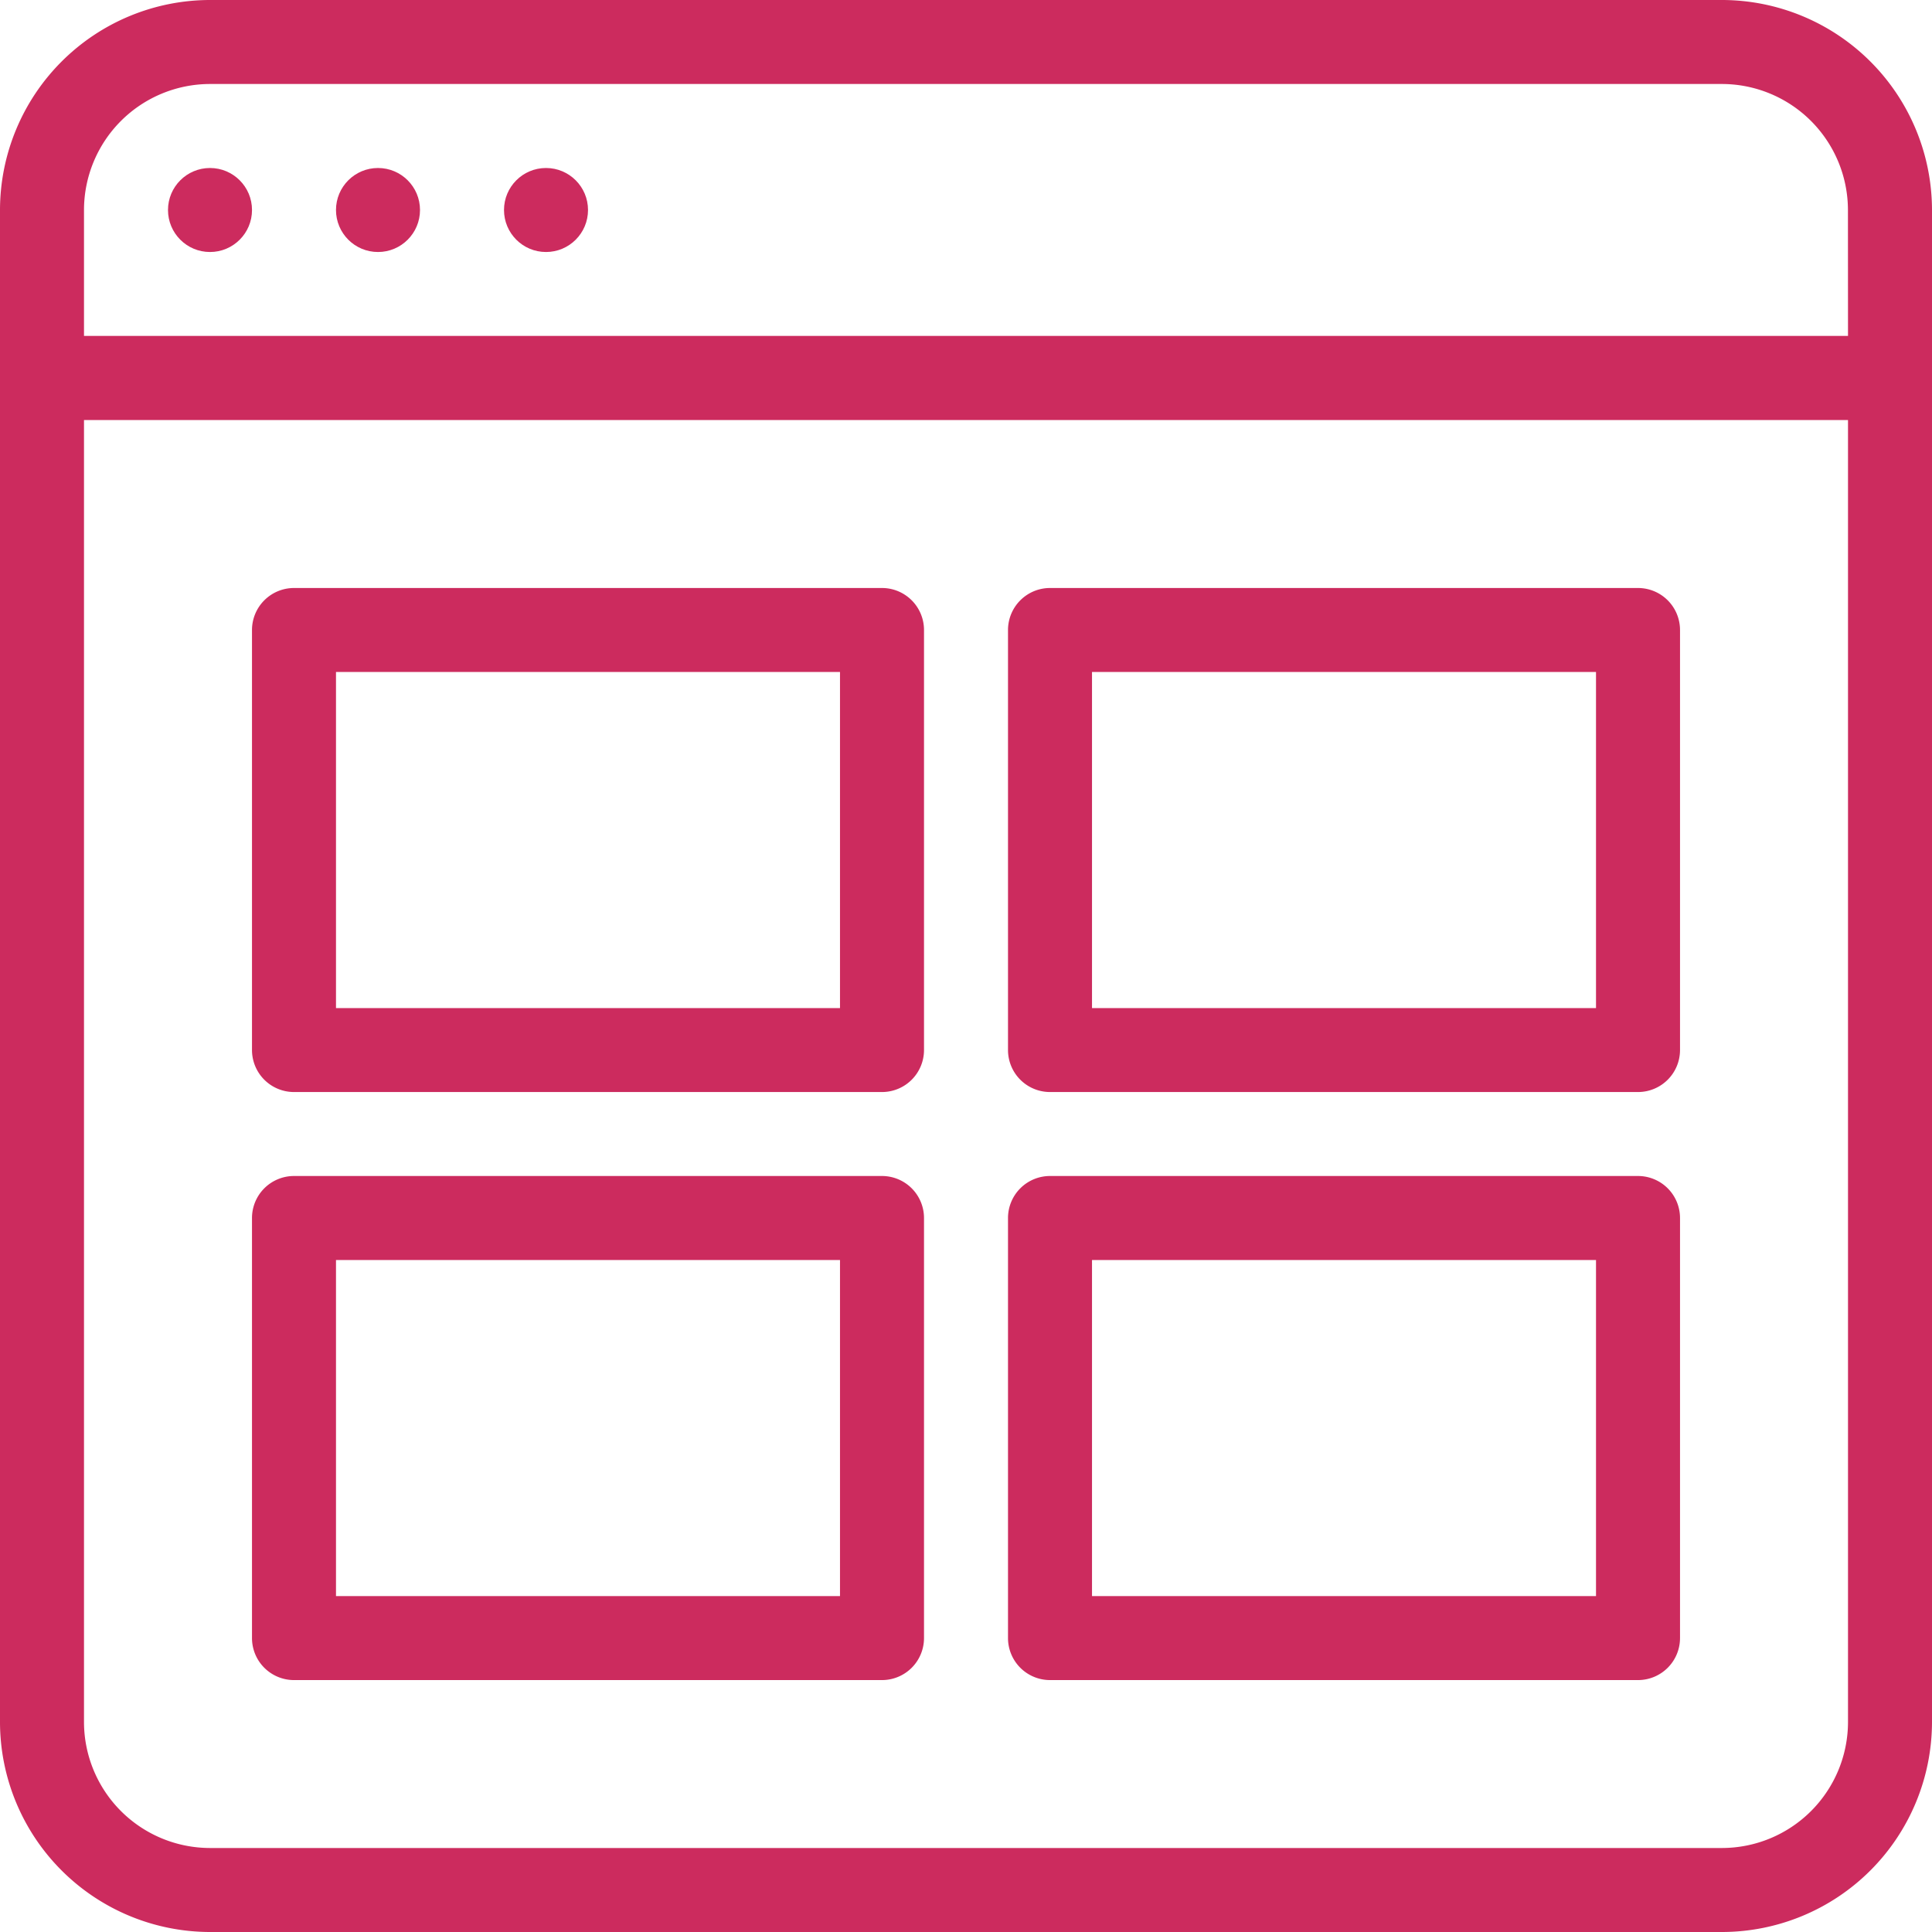 <svg id="how3" xmlns="http://www.w3.org/2000/svg" width="132" height="132" viewBox="0 0 132 132">
  <g id="Group_88" data-name="Group 88">
    <g id="Group_87" data-name="Group 87">
      <path id="Path_3568" data-name="Path 3568" d="M117.652,0H14.348A14.364,14.364,0,0,0,0,14.348v103.3A14.364,14.364,0,0,0,14.348,132h103.3A14.364,14.364,0,0,0,132,117.652V14.348A14.364,14.364,0,0,0,117.652,0Zm8.609,117.652a8.619,8.619,0,0,1-8.609,8.609H14.348a8.619,8.619,0,0,1-8.609-8.609V28.7H126.261Zm0-94.7H5.739V14.348a8.619,8.619,0,0,1,8.609-8.609h103.3a8.619,8.619,0,0,1,8.609,8.609Z" fill="#cc2b5e"/>
    </g>
  </g>
  <g id="Group_90" data-name="Group 90" transform="translate(11.478 11.478)">
    <g id="Group_89" data-name="Group 89">
      <circle id="Ellipse_4" data-name="Ellipse 4" cx="2.87" cy="2.87" r="2.87" fill="#cc2b5e"/>
    </g>
  </g>
  <g id="Group_92" data-name="Group 92" transform="translate(22.956 11.478)">
    <g id="Group_91" data-name="Group 91">
      <circle id="Ellipse_5" data-name="Ellipse 5" cx="2.87" cy="2.87" r="2.87" fill="#cc2b5e"/>
    </g>
  </g>
  <g id="Group_94" data-name="Group 94" transform="translate(34.435 11.478)">
    <g id="Group_93" data-name="Group 93">
      <circle id="Ellipse_6" data-name="Ellipse 6" cx="2.87" cy="2.87" r="2.87" fill="#cc2b5e"/>
    </g>
  </g>
  <g id="Group_96" data-name="Group 96" transform="translate(17.217 40.174)">
    <g id="Group_95" data-name="Group 95">
      <path id="Path_3569" data-name="Path 3569" d="M107.044,149.333H66.87A2.871,2.871,0,0,0,64,152.2v28.7a2.871,2.871,0,0,0,2.87,2.87h40.174a2.871,2.871,0,0,0,2.87-2.87V152.2A2.871,2.871,0,0,0,107.044,149.333Zm-2.87,28.7H69.739V155.072h34.435Z" transform="translate(-64 -149.333)" fill="#cc2b5e"/>
    </g>
  </g>
  <g id="Group_98" data-name="Group 98" transform="translate(68.87 40.174)">
    <g id="Group_97" data-name="Group 97">
      <path id="Path_3570" data-name="Path 3570" d="M299.044,149.333H258.87A2.871,2.871,0,0,0,256,152.2v28.7a2.871,2.871,0,0,0,2.87,2.87h40.174a2.871,2.871,0,0,0,2.87-2.87V152.2A2.871,2.871,0,0,0,299.044,149.333Zm-2.87,28.7H261.739V155.072h34.435Z" transform="translate(-256 -149.333)" fill="#cc2b5e"/>
    </g>
  </g>
  <g id="Group_100" data-name="Group 100" transform="translate(17.217 80.348)">
    <g id="Group_99" data-name="Group 99">
      <path id="Path_3571" data-name="Path 3571" d="M107.044,298.667H66.87a2.871,2.871,0,0,0-2.87,2.87v28.7a2.871,2.871,0,0,0,2.87,2.87h40.174a2.871,2.871,0,0,0,2.87-2.87v-28.7A2.871,2.871,0,0,0,107.044,298.667Zm-2.87,28.7H69.739V304.406h34.435Z" transform="translate(-64 -298.667)" fill="#cc2b5e"/>
    </g>
  </g>
  <g id="Group_102" data-name="Group 102" transform="translate(68.87 80.348)">
    <g id="Group_101" data-name="Group 101">
      <path id="Path_3572" data-name="Path 3572" d="M299.044,298.667H258.87a2.871,2.871,0,0,0-2.87,2.87v28.7a2.871,2.871,0,0,0,2.87,2.87h40.174a2.871,2.871,0,0,0,2.87-2.87v-28.7A2.871,2.871,0,0,0,299.044,298.667Zm-2.87,28.7H261.739V304.406h34.435Z" transform="translate(-256 -298.667)" fill="#cc2b5e"/>
    </g>
  </g>
</svg>
